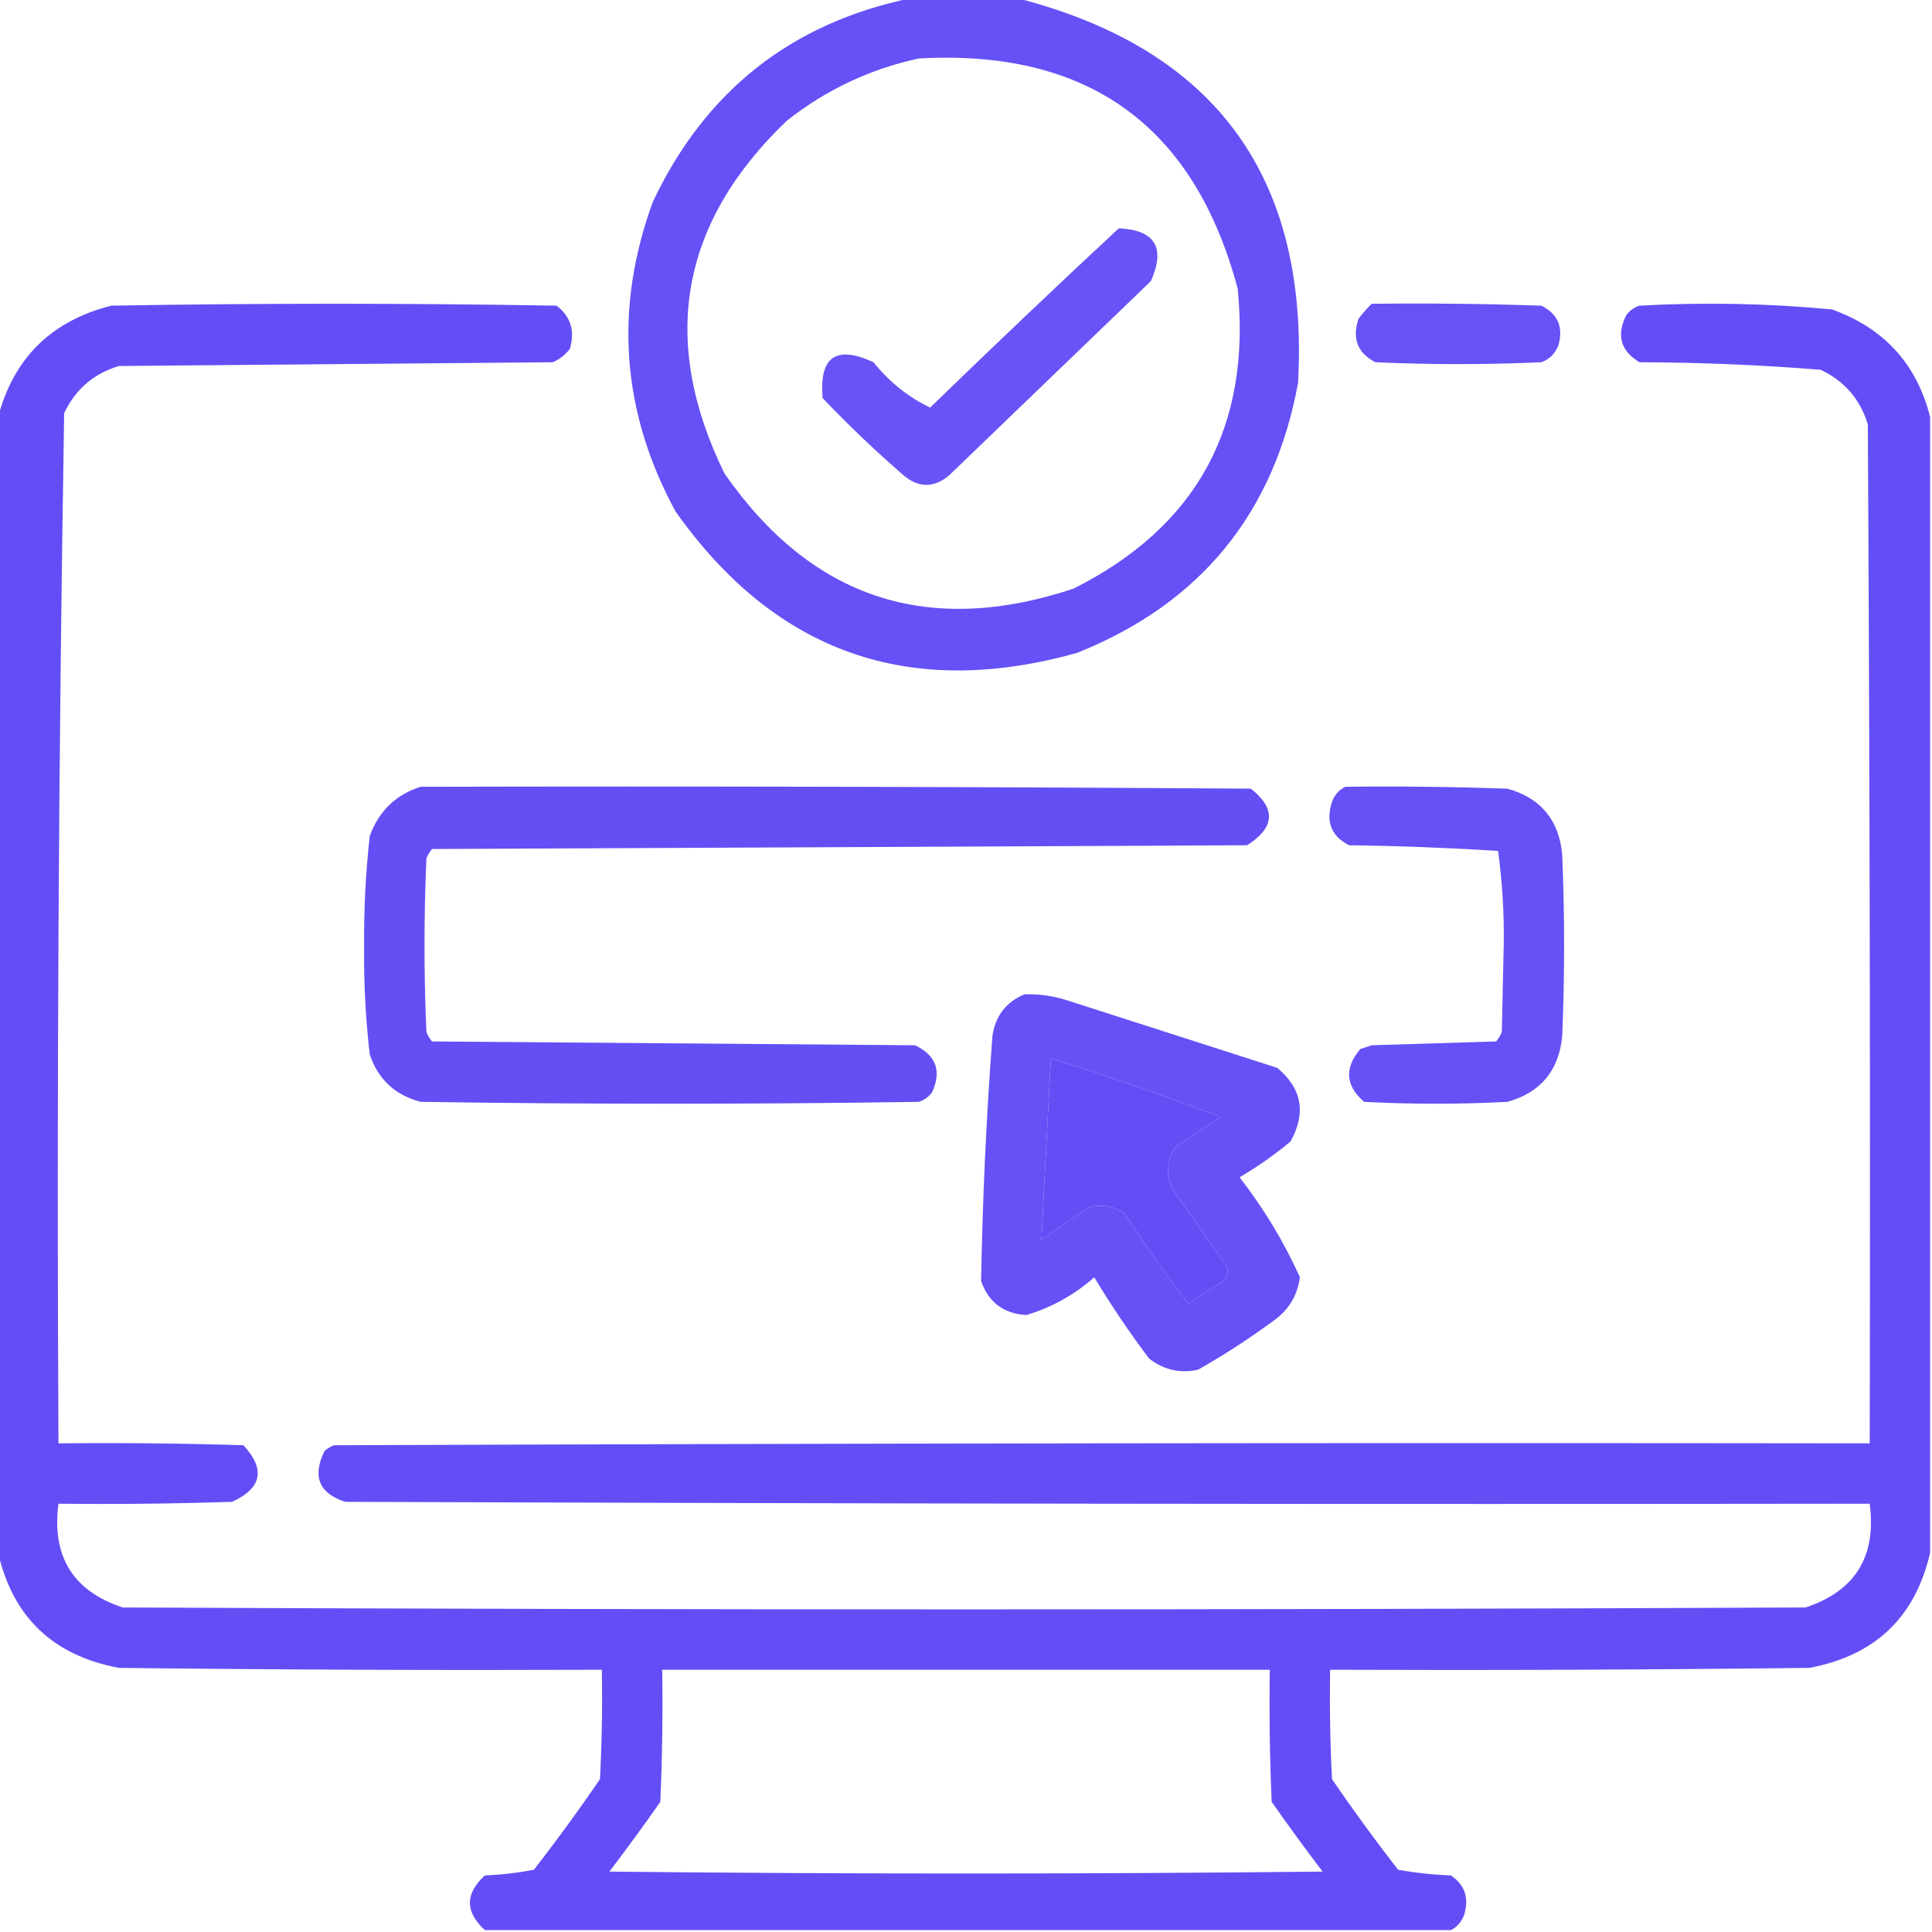 <svg width="38" height="38" viewBox="0 0 38 38" fill="none" xmlns="http://www.w3.org/2000/svg">
<g clip-path="url(#clip0_3_9534)">
<path opacity="0.927" fill-rule="evenodd" clip-rule="evenodd" d="M17.924 -0.037C18.617 -0.037 19.309 -0.037 20.002 -0.037C23.908 0.964 25.751 3.487 25.531 7.533C25.058 10.1 23.611 11.869 21.189 12.84C17.887 13.766 15.253 12.839 13.285 10.057C12.223 8.096 12.075 6.067 12.84 3.971C13.872 1.787 15.567 0.451 17.924 -0.037ZM18.072 1.15C21.398 0.963 23.489 2.472 24.344 5.678C24.613 8.394 23.537 10.361 21.115 11.578C18.252 12.529 15.963 11.774 14.25 9.314C12.968 6.697 13.376 4.384 15.475 2.375C16.251 1.764 17.117 1.356 18.072 1.15Z" fill="#5A44F5"/>
<path opacity="0.912" fill-rule="evenodd" clip-rule="evenodd" d="M22.006 4.49C22.719 4.524 22.929 4.87 22.637 5.529C21.313 6.803 19.989 8.077 18.666 9.352C18.369 9.599 18.072 9.599 17.775 9.352C17.221 8.872 16.689 8.364 16.18 7.83C16.109 7.018 16.443 6.783 17.181 7.125C17.498 7.518 17.869 7.815 18.295 8.016C19.524 6.823 20.761 5.648 22.006 4.49Z" fill="#5A44F5"/>
<path opacity="0.944" fill-rule="evenodd" clip-rule="evenodd" d="M37.963 8.201C37.963 15.648 37.963 23.095 37.963 30.541C37.671 31.809 36.88 32.564 35.588 32.805C32.446 32.842 29.304 32.854 26.162 32.842C26.15 33.56 26.162 34.277 26.199 34.994C26.614 35.601 27.047 36.195 27.498 36.775C27.842 36.837 28.188 36.874 28.537 36.887C28.813 37.073 28.899 37.333 28.797 37.666C28.746 37.803 28.659 37.902 28.537 37.963C22.204 37.963 15.87 37.963 9.537 37.963C9.145 37.604 9.145 37.245 9.537 36.887C9.862 36.874 10.183 36.837 10.502 36.775C10.953 36.195 11.386 35.601 11.801 34.994C11.838 34.277 11.85 33.56 11.838 32.842C8.671 32.854 5.504 32.842 2.338 32.805C1.046 32.564 0.254 31.809 -0.037 30.541C-0.037 23.095 -0.037 15.648 -0.037 8.201C0.271 7.04 1.013 6.31 2.189 6.012C5.109 5.962 8.028 5.962 10.947 6.012C11.228 6.228 11.314 6.512 11.207 6.865C11.117 6.98 11.006 7.067 10.873 7.125C8.028 7.15 5.183 7.175 2.338 7.199C1.842 7.349 1.483 7.658 1.262 8.127C1.151 14.877 1.114 21.631 1.15 28.389C2.363 28.376 3.575 28.389 4.787 28.426C5.227 28.9 5.152 29.271 4.564 29.539C3.427 29.576 2.289 29.589 1.15 29.576C1.015 30.613 1.435 31.293 2.412 31.617C13.446 31.667 24.48 31.667 35.514 31.617C36.49 31.293 36.911 30.613 36.775 29.576C26.781 29.589 16.786 29.576 6.791 29.539C6.274 29.374 6.138 29.04 6.383 28.537C6.439 28.491 6.5 28.454 6.568 28.426C16.637 28.389 26.706 28.376 36.775 28.389C36.788 21.709 36.775 15.029 36.738 8.35C36.589 7.854 36.28 7.495 35.81 7.273C34.628 7.178 33.441 7.128 32.248 7.125C31.874 6.901 31.788 6.592 31.988 6.197C32.055 6.108 32.142 6.046 32.248 6.012C33.514 5.942 34.775 5.967 36.033 6.086C37.057 6.454 37.7 7.159 37.963 8.201ZM20.67 20.818C21.796 21.168 22.909 21.551 24.01 21.969C23.713 22.167 23.416 22.365 23.119 22.562C22.939 22.838 22.926 23.123 23.082 23.416C23.428 23.911 23.775 24.406 24.121 24.9C24.174 25.039 24.137 25.15 24.01 25.234C23.793 25.361 23.583 25.497 23.379 25.643C22.93 25.07 22.509 24.476 22.117 23.861C21.901 23.721 21.666 23.684 21.412 23.75C21.103 23.96 20.794 24.171 20.484 24.381C20.544 23.197 20.606 22.01 20.67 20.818ZM13.025 32.842C17.009 32.842 20.991 32.842 24.975 32.842C24.962 33.708 24.975 34.574 25.012 35.44C25.337 35.904 25.671 36.361 26.014 36.812C21.338 36.862 16.662 36.862 11.986 36.812C12.329 36.361 12.663 35.904 12.988 35.44C13.025 34.574 13.038 33.708 13.025 32.842Z" fill="#5A44F5"/>
<path opacity="0.919" fill-rule="evenodd" clip-rule="evenodd" d="M26.979 5.975C28.092 5.962 29.205 5.975 30.318 6.012C30.642 6.177 30.753 6.437 30.652 6.791C30.591 6.952 30.479 7.063 30.318 7.125C29.23 7.174 28.141 7.174 27.053 7.125C26.702 6.944 26.591 6.66 26.719 6.271C26.801 6.164 26.887 6.065 26.979 5.975Z" fill="#5A44F5"/>
<path opacity="0.934" fill-rule="evenodd" clip-rule="evenodd" d="M8.275 15.475C13.718 15.462 19.161 15.475 24.603 15.512C25.101 15.906 25.076 16.277 24.529 16.625C19.186 16.65 13.842 16.674 8.498 16.699C8.451 16.755 8.414 16.817 8.387 16.885C8.337 18.023 8.337 19.161 8.387 20.299C8.414 20.367 8.451 20.429 8.498 20.484C11.665 20.509 14.831 20.534 17.998 20.559C18.413 20.759 18.525 21.068 18.332 21.486C18.265 21.576 18.178 21.637 18.072 21.672C14.807 21.721 11.541 21.721 8.275 21.672C7.775 21.543 7.441 21.234 7.273 20.744C7.191 20.043 7.154 19.338 7.162 18.629C7.155 17.896 7.192 17.166 7.273 16.439C7.455 15.949 7.789 15.627 8.275 15.475Z" fill="#5A44F5"/>
<path opacity="0.929" fill-rule="evenodd" clip-rule="evenodd" d="M26.459 15.475C27.523 15.462 28.587 15.475 29.65 15.512C30.305 15.696 30.664 16.129 30.727 16.811C30.776 17.998 30.776 19.186 30.727 20.373C30.664 21.054 30.305 21.487 29.65 21.672C28.71 21.721 27.77 21.721 26.83 21.672C26.463 21.353 26.438 21.006 26.756 20.633C26.83 20.608 26.904 20.583 26.979 20.559C27.795 20.534 28.611 20.509 29.428 20.484C29.474 20.429 29.511 20.367 29.539 20.299C29.552 19.73 29.564 19.161 29.576 18.592C29.587 17.966 29.549 17.348 29.465 16.736C28.493 16.675 27.516 16.638 26.533 16.625C26.183 16.444 26.071 16.16 26.199 15.771C26.25 15.634 26.337 15.535 26.459 15.475Z" fill="#5A44F5"/>
<path opacity="0.927" fill-rule="evenodd" clip-rule="evenodd" d="M20.15 19.557C20.428 19.549 20.701 19.586 20.967 19.668C22.352 20.113 23.738 20.559 25.123 21.004C25.608 21.41 25.695 21.893 25.383 22.451C25.068 22.714 24.734 22.949 24.381 23.156C24.856 23.767 25.252 24.422 25.568 25.123C25.517 25.485 25.344 25.77 25.049 25.977C24.574 26.327 24.079 26.649 23.564 26.941C23.207 27.018 22.885 26.943 22.6 26.719C22.213 26.206 21.855 25.674 21.523 25.123C21.131 25.468 20.686 25.715 20.188 25.865C19.741 25.839 19.444 25.616 19.297 25.197C19.325 23.588 19.399 21.98 19.52 20.373C19.58 19.979 19.79 19.707 20.15 19.557ZM20.67 20.818C20.606 22.01 20.544 23.197 20.484 24.381C20.794 24.171 21.103 23.96 21.412 23.75C21.666 23.684 21.901 23.721 22.117 23.861C22.509 24.476 22.93 25.069 23.379 25.642C23.583 25.497 23.793 25.361 24.01 25.234C24.137 25.15 24.174 25.039 24.121 24.9C23.775 24.405 23.428 23.911 23.082 23.416C22.926 23.123 22.939 22.838 23.119 22.562C23.416 22.364 23.713 22.167 24.01 21.969C22.909 21.551 21.796 21.168 20.67 20.818Z" fill="#5A44F5"/>
</g>
<defs>
<clipPath id="clip0_3_9534">
<rect width="38" height="38" fill="white"/>
</clipPath>
</defs>
</svg>
